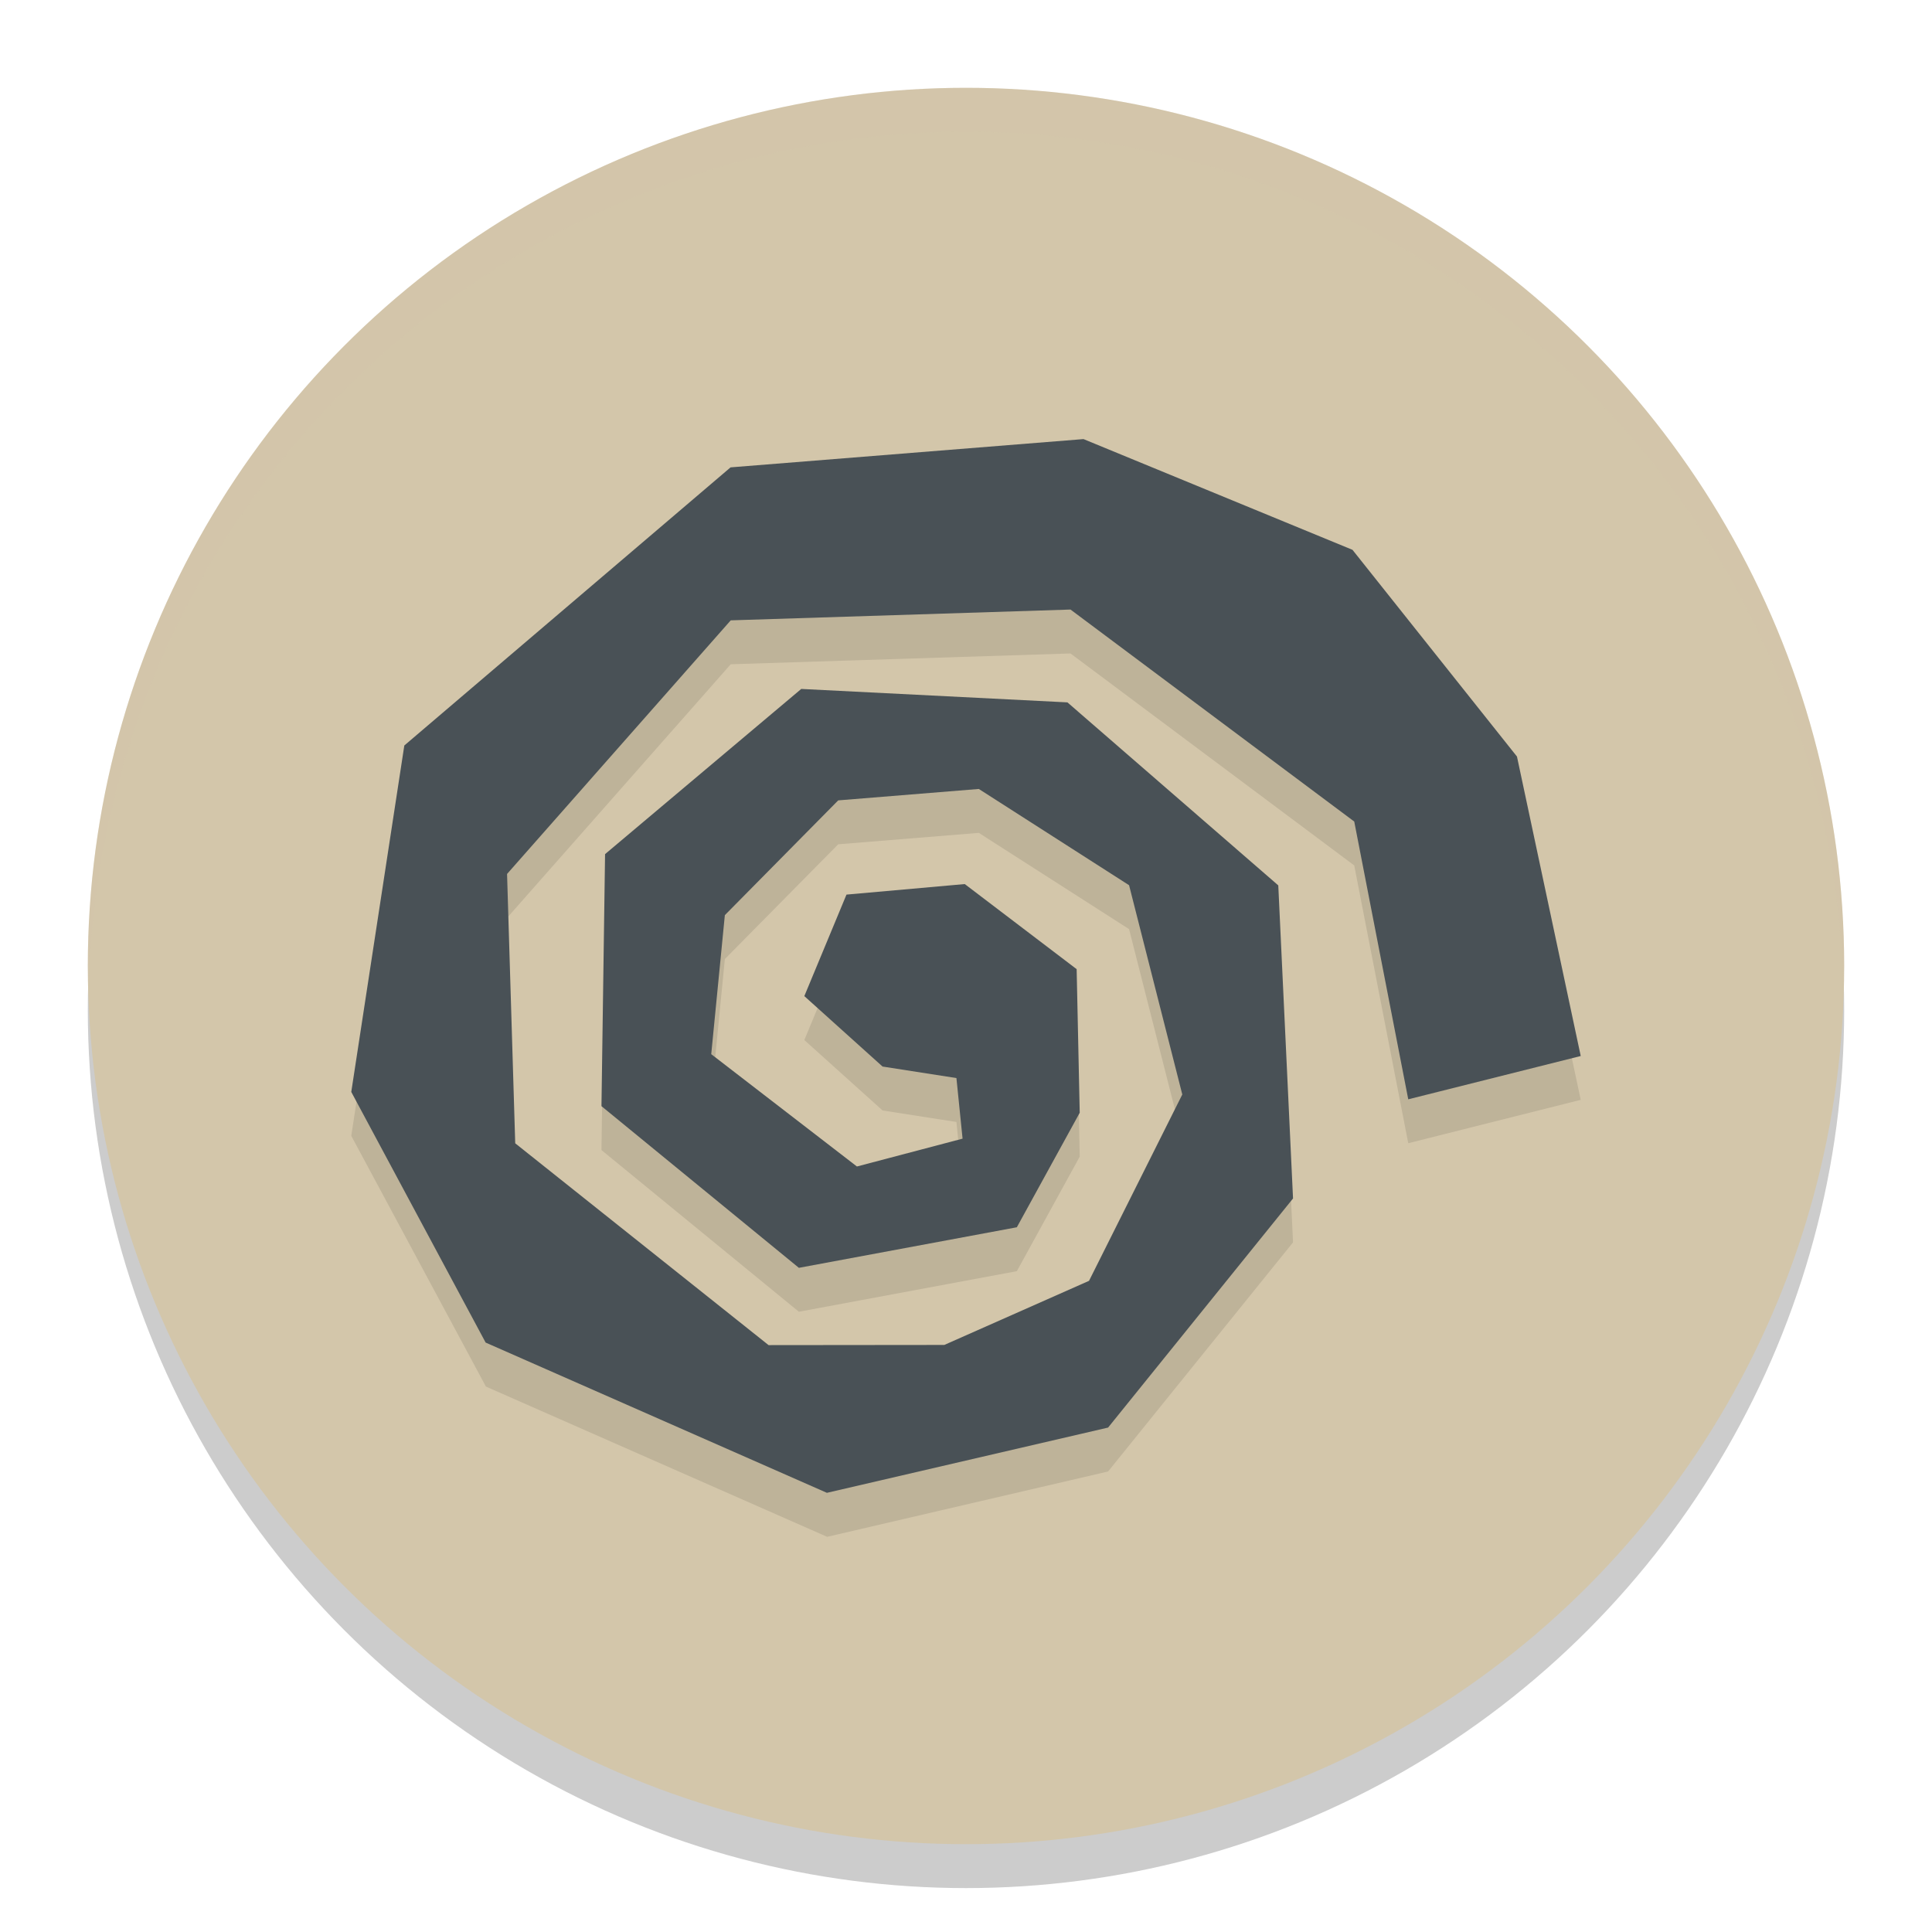 <svg xmlns="http://www.w3.org/2000/svg" width="22" height="22" version="1.1">
 <circle style="opacity:0.2" cx="11" cy="11.5" r="10"/>
 <circle style="fill:#d3c6aa" cx="11" cy="11" r="10"/>
 <path style="opacity:0.2;fill:#d3c6aa" d="M 11,1 A 10,10 0 0 0 1,11 10,10 0 0 0 1.01,11.293 10,10 0 0 1 11,1.5 10,10 0 0 1 20.99,11.207 10,10 0 0 0 21,11 10,10 0 0 0 11,1 Z"/>
 <path style="opacity:0.1" d="m 15.421,9.855 -3.231,-2.414 -3.869,0.123 -2.547,2.888 0.093,3.067 2.885,2.298 2.001,-0.002 1.648,-0.73 1.062,-2.122 -0.606,-2.383 -1.711,-1.096 -1.601,0.13 -1.291,1.307 -0.155,1.583 1.659,1.279 1.203,-0.317 -0.07,-0.69 -0.841,-0.131 -0.891,-0.802 0.48,-1.156 1.347,-0.12 1.274,0.969 0.035,1.635 -0.716,1.304 -2.482,0.462 -2.248,-1.841 0.041,-2.87 2.234,-1.881 3.031,0.153 2.401,2.084 0.168,3.565 -2.106,2.609 L 9.419,17.5 5.533,15.789 4,12.934 4.604,8.989 8.319,5.822 12.338,5.5 15.401,6.761 17.274,9.115 18,12.524 16.036,13.018 Z"/>
 <path style="fill:#495156" d="m 15.421,9.355 -3.231,-2.414 -3.869,0.123 -2.547,2.888 0.093,3.067 2.885,2.298 2.001,-0.002 1.648,-0.73 1.062,-2.122 -0.606,-2.383 -1.711,-1.096 -1.601,0.13 -1.291,1.307 -0.155,1.583 1.659,1.279 1.203,-0.317 -0.07,-0.69 -0.841,-0.131 -0.891,-0.802 0.48,-1.156 1.347,-0.12 1.274,0.969 0.035,1.635 -0.716,1.304 -2.482,0.462 -2.248,-1.841 0.041,-2.87 2.234,-1.881 3.031,0.153 2.401,2.084 0.168,3.565 -2.106,2.609 -3.202,0.743 -3.886,-1.711 L 4,12.434 4.604,8.489 8.319,5.322 12.338,5 15.401,6.261 17.274,8.615 18,12.025 16.036,12.518 Z"/>
</svg>

